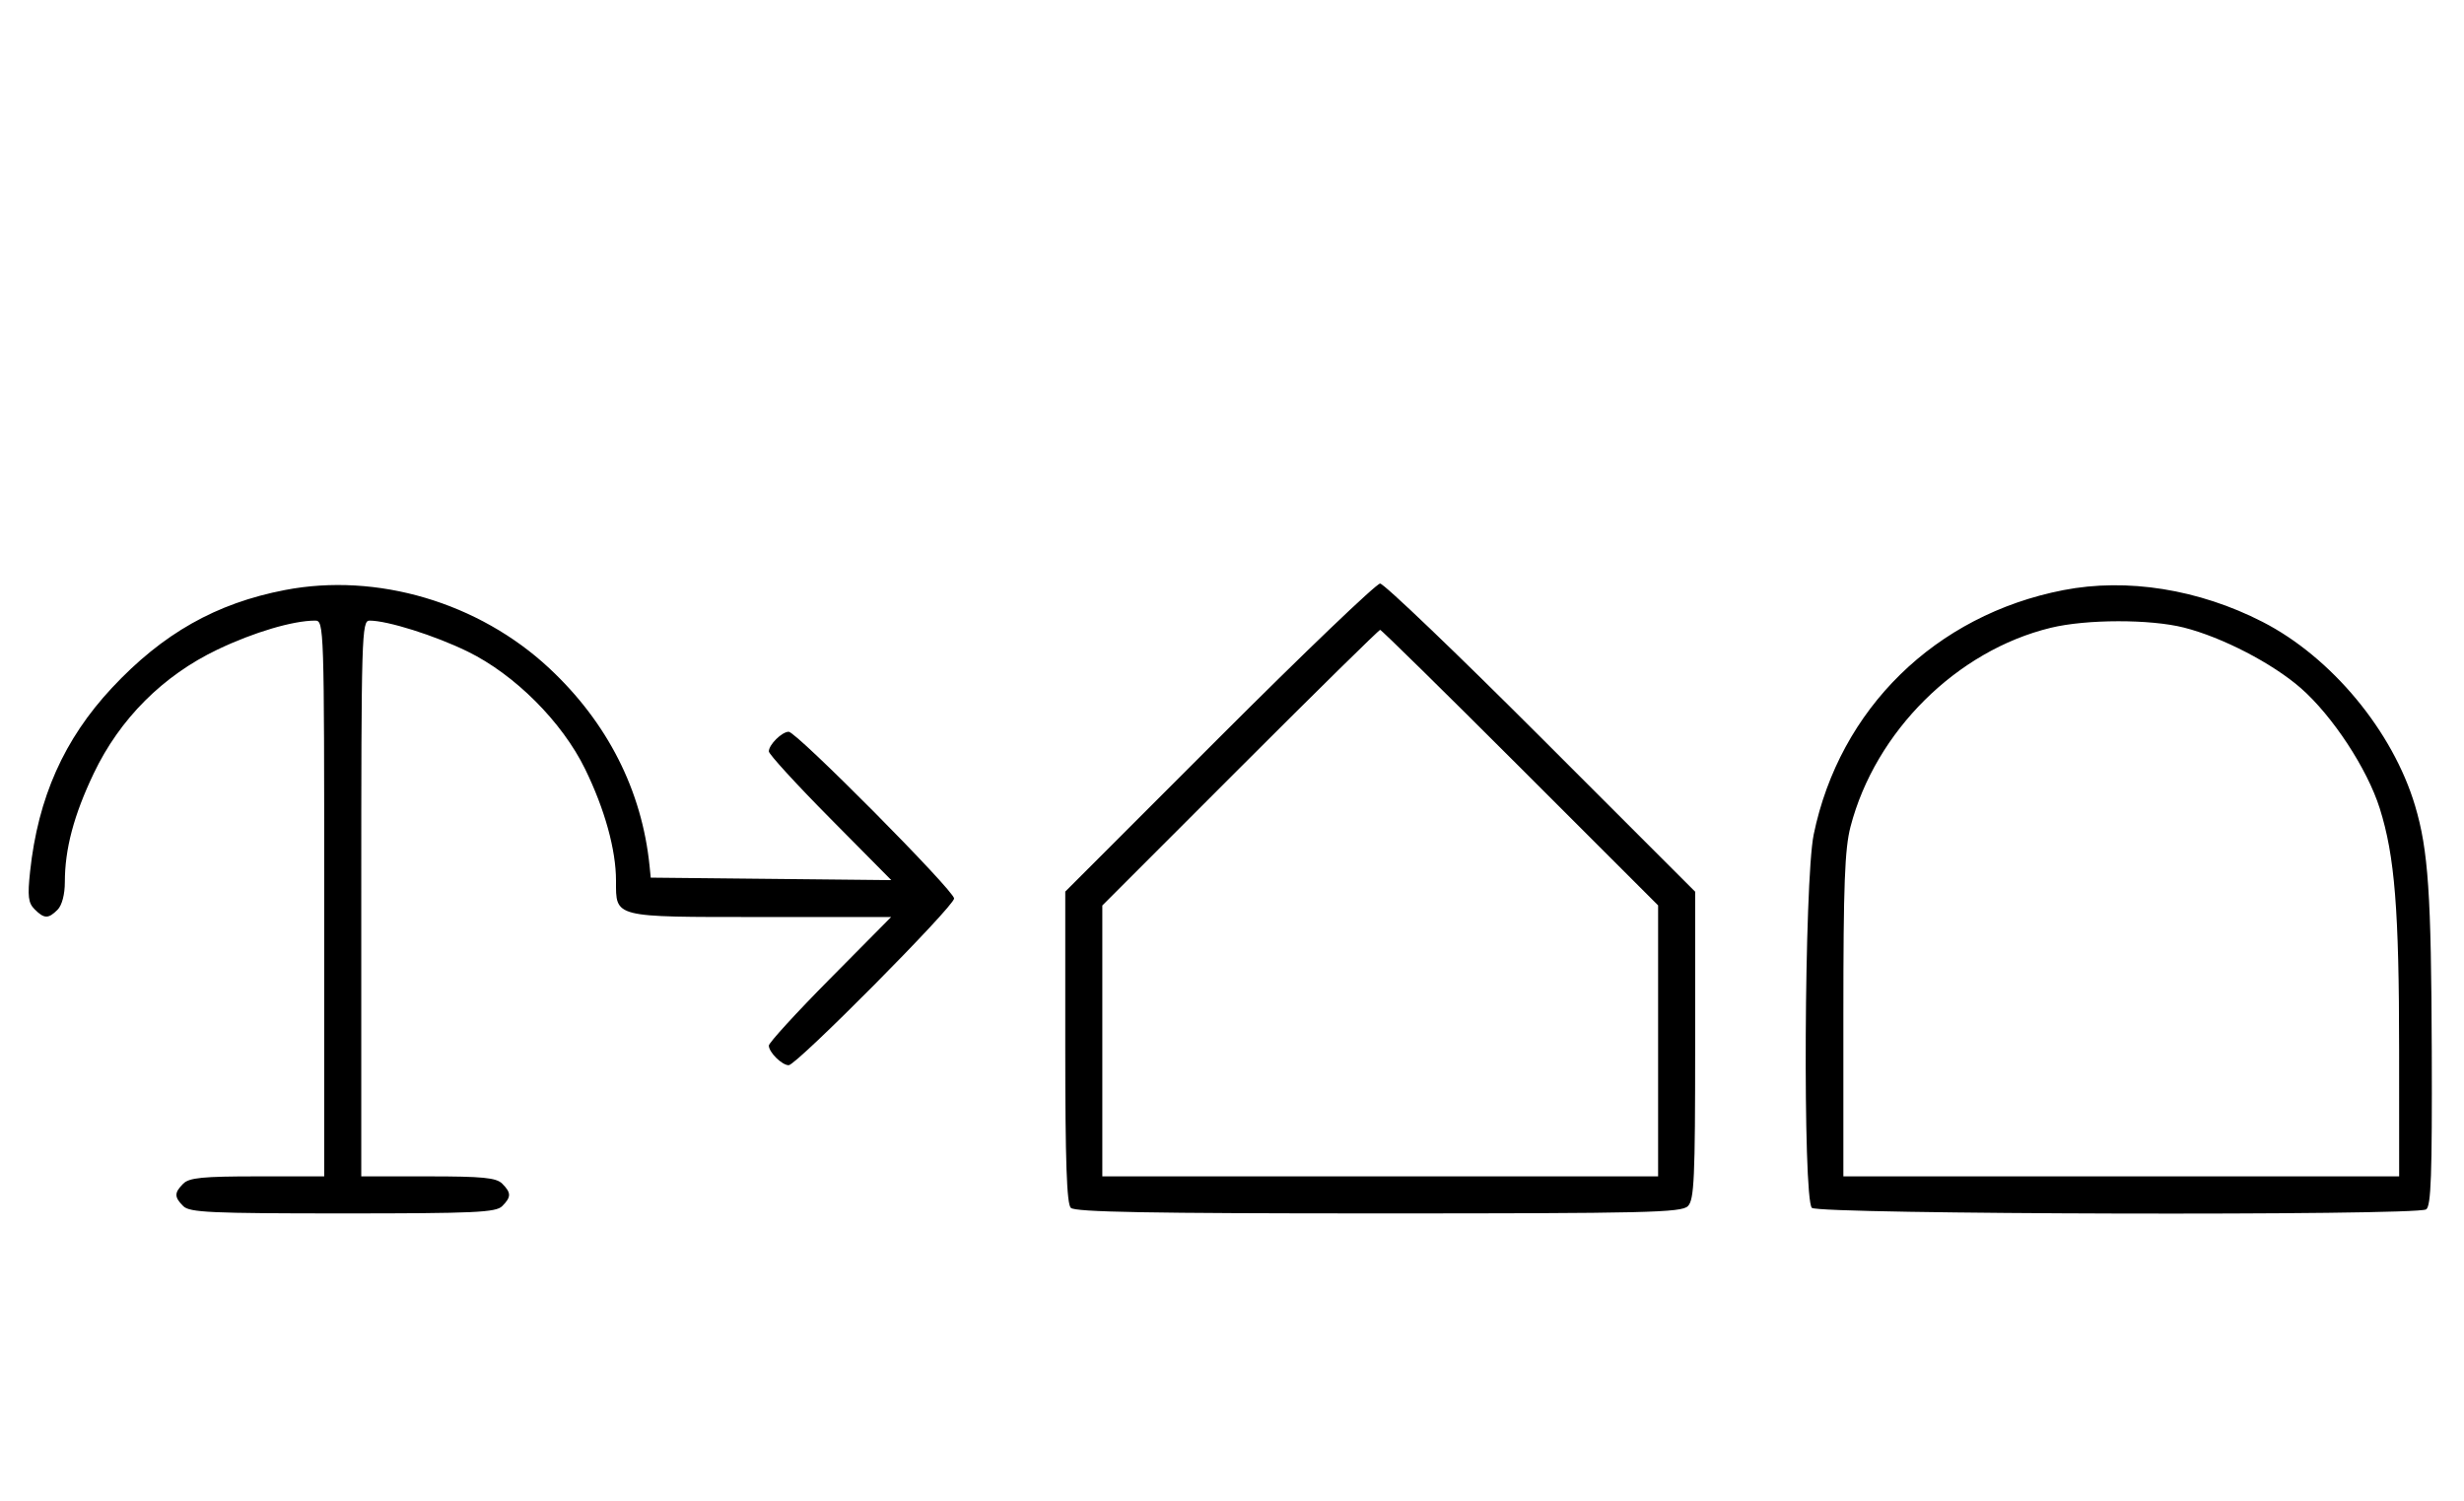 <svg xmlns="http://www.w3.org/2000/svg" width="532" height="324" viewBox="0 0 532 324" version="1.1">
	<path d="M 61.500 127.401 C 46.644 130.266, 35.144 136.775, 24.168 148.528 C 13.839 159.588, 8.206 172.225, 6.499 188.168 C 5.924 193.530, 6.094 194.951, 7.473 196.330 C 9.547 198.404, 10.435 198.422, 12.429 196.429 C 13.379 195.478, 14 193.126, 14 190.478 C 14 183.304, 15.937 176.010, 20.235 167 C 25.868 155.191, 35.191 145.868, 47 140.235 C 54.836 136.497, 63.266 134, 68.049 134 C 69.962 134, 70 135.171, 70 194 L 70 254 55.571 254 C 43.788 254, 40.855 254.288, 39.571 255.571 C 37.598 257.545, 37.598 258.455, 39.571 260.429 C 40.936 261.793, 45.463 262, 74 262 C 102.537 262, 107.064 261.793, 108.429 260.429 C 110.402 258.455, 110.402 257.545, 108.429 255.571 C 107.145 254.288, 104.212 254, 92.429 254 L 78 254 78 194 C 78 137.014, 78.090 134, 79.790 134 C 83.679 134, 93.877 137.214, 100.954 140.670 C 111.143 145.647, 121.353 155.857, 126.330 166.046 C 130.578 174.744, 133 183.494, 133 190.139 C 133 198.197, 132.216 198, 164.274 198 L 192.405 198 179.202 211.333 C 171.941 218.666, 166 225.159, 166 225.761 C 166 227.202, 168.832 230, 170.290 230 C 171.969 230, 206 195.693, 206 194 C 206 192.307, 171.969 158, 170.290 158 C 168.832 158, 166 160.798, 166 162.239 C 166 162.841, 171.949 169.342, 179.219 176.684 L 192.439 190.035 166.469 189.767 L 140.500 189.500 140.249 187 C 138.611 170.699, 131.169 156.020, 118.594 144.287 C 103.352 130.065, 81.379 123.567, 61.500 127.401 M 263.244 159.256 L 230 192.511 230 226.056 C 230 250.812, 230.314 259.914, 231.200 260.800 C 232.109 261.709, 248.229 262, 297.629 262 C 355.594 262, 363.032 261.825, 364.429 260.429 C 365.794 259.063, 366 254.509, 366 225.695 L 366 192.533 332.733 159.267 C 314.437 140.970, 298.797 126, 297.978 126 C 297.159 126, 281.529 140.965, 263.244 159.256 M 445.500 127.418 C 417.871 132.792, 397.188 153.045, 391.589 180.208 C 389.542 190.139, 389.210 258.810, 391.200 260.800 C 392.621 262.221, 521.599 262.540, 523.826 261.129 C 524.888 260.456, 525.130 253.663, 525.041 227.058 C 524.926 192.963, 524.290 183.576, 521.443 174 C 516.654 157.893, 503.395 141.902, 488.500 134.271 C 474.732 127.217, 459.233 124.747, 445.500 127.418 M 442.788 135.551 C 422.489 140.473, 404.896 157.943, 399.543 178.495 C 398.295 183.286, 398 191.077, 398 219.210 L 398 254 458 254 L 518 254 517.992 226.750 C 517.983 196.440, 517.053 184.834, 513.812 174.550 C 511.117 166.002, 503.612 154.565, 496.769 148.579 C 490.651 143.227, 479.777 137.594, 471.540 135.509 C 464.252 133.664, 450.489 133.684, 442.788 135.551 M 267.744 165.756 L 238 195.512 238 224.756 L 238 254 298 254 L 358 254 358 224.744 L 358 195.487 328.244 165.744 C 311.878 149.385, 298.263 136, 297.988 136 C 297.713 136, 284.103 149.390, 267.744 165.756 " stroke="none" fill="black" fill-rule="evenodd"/>
</svg>